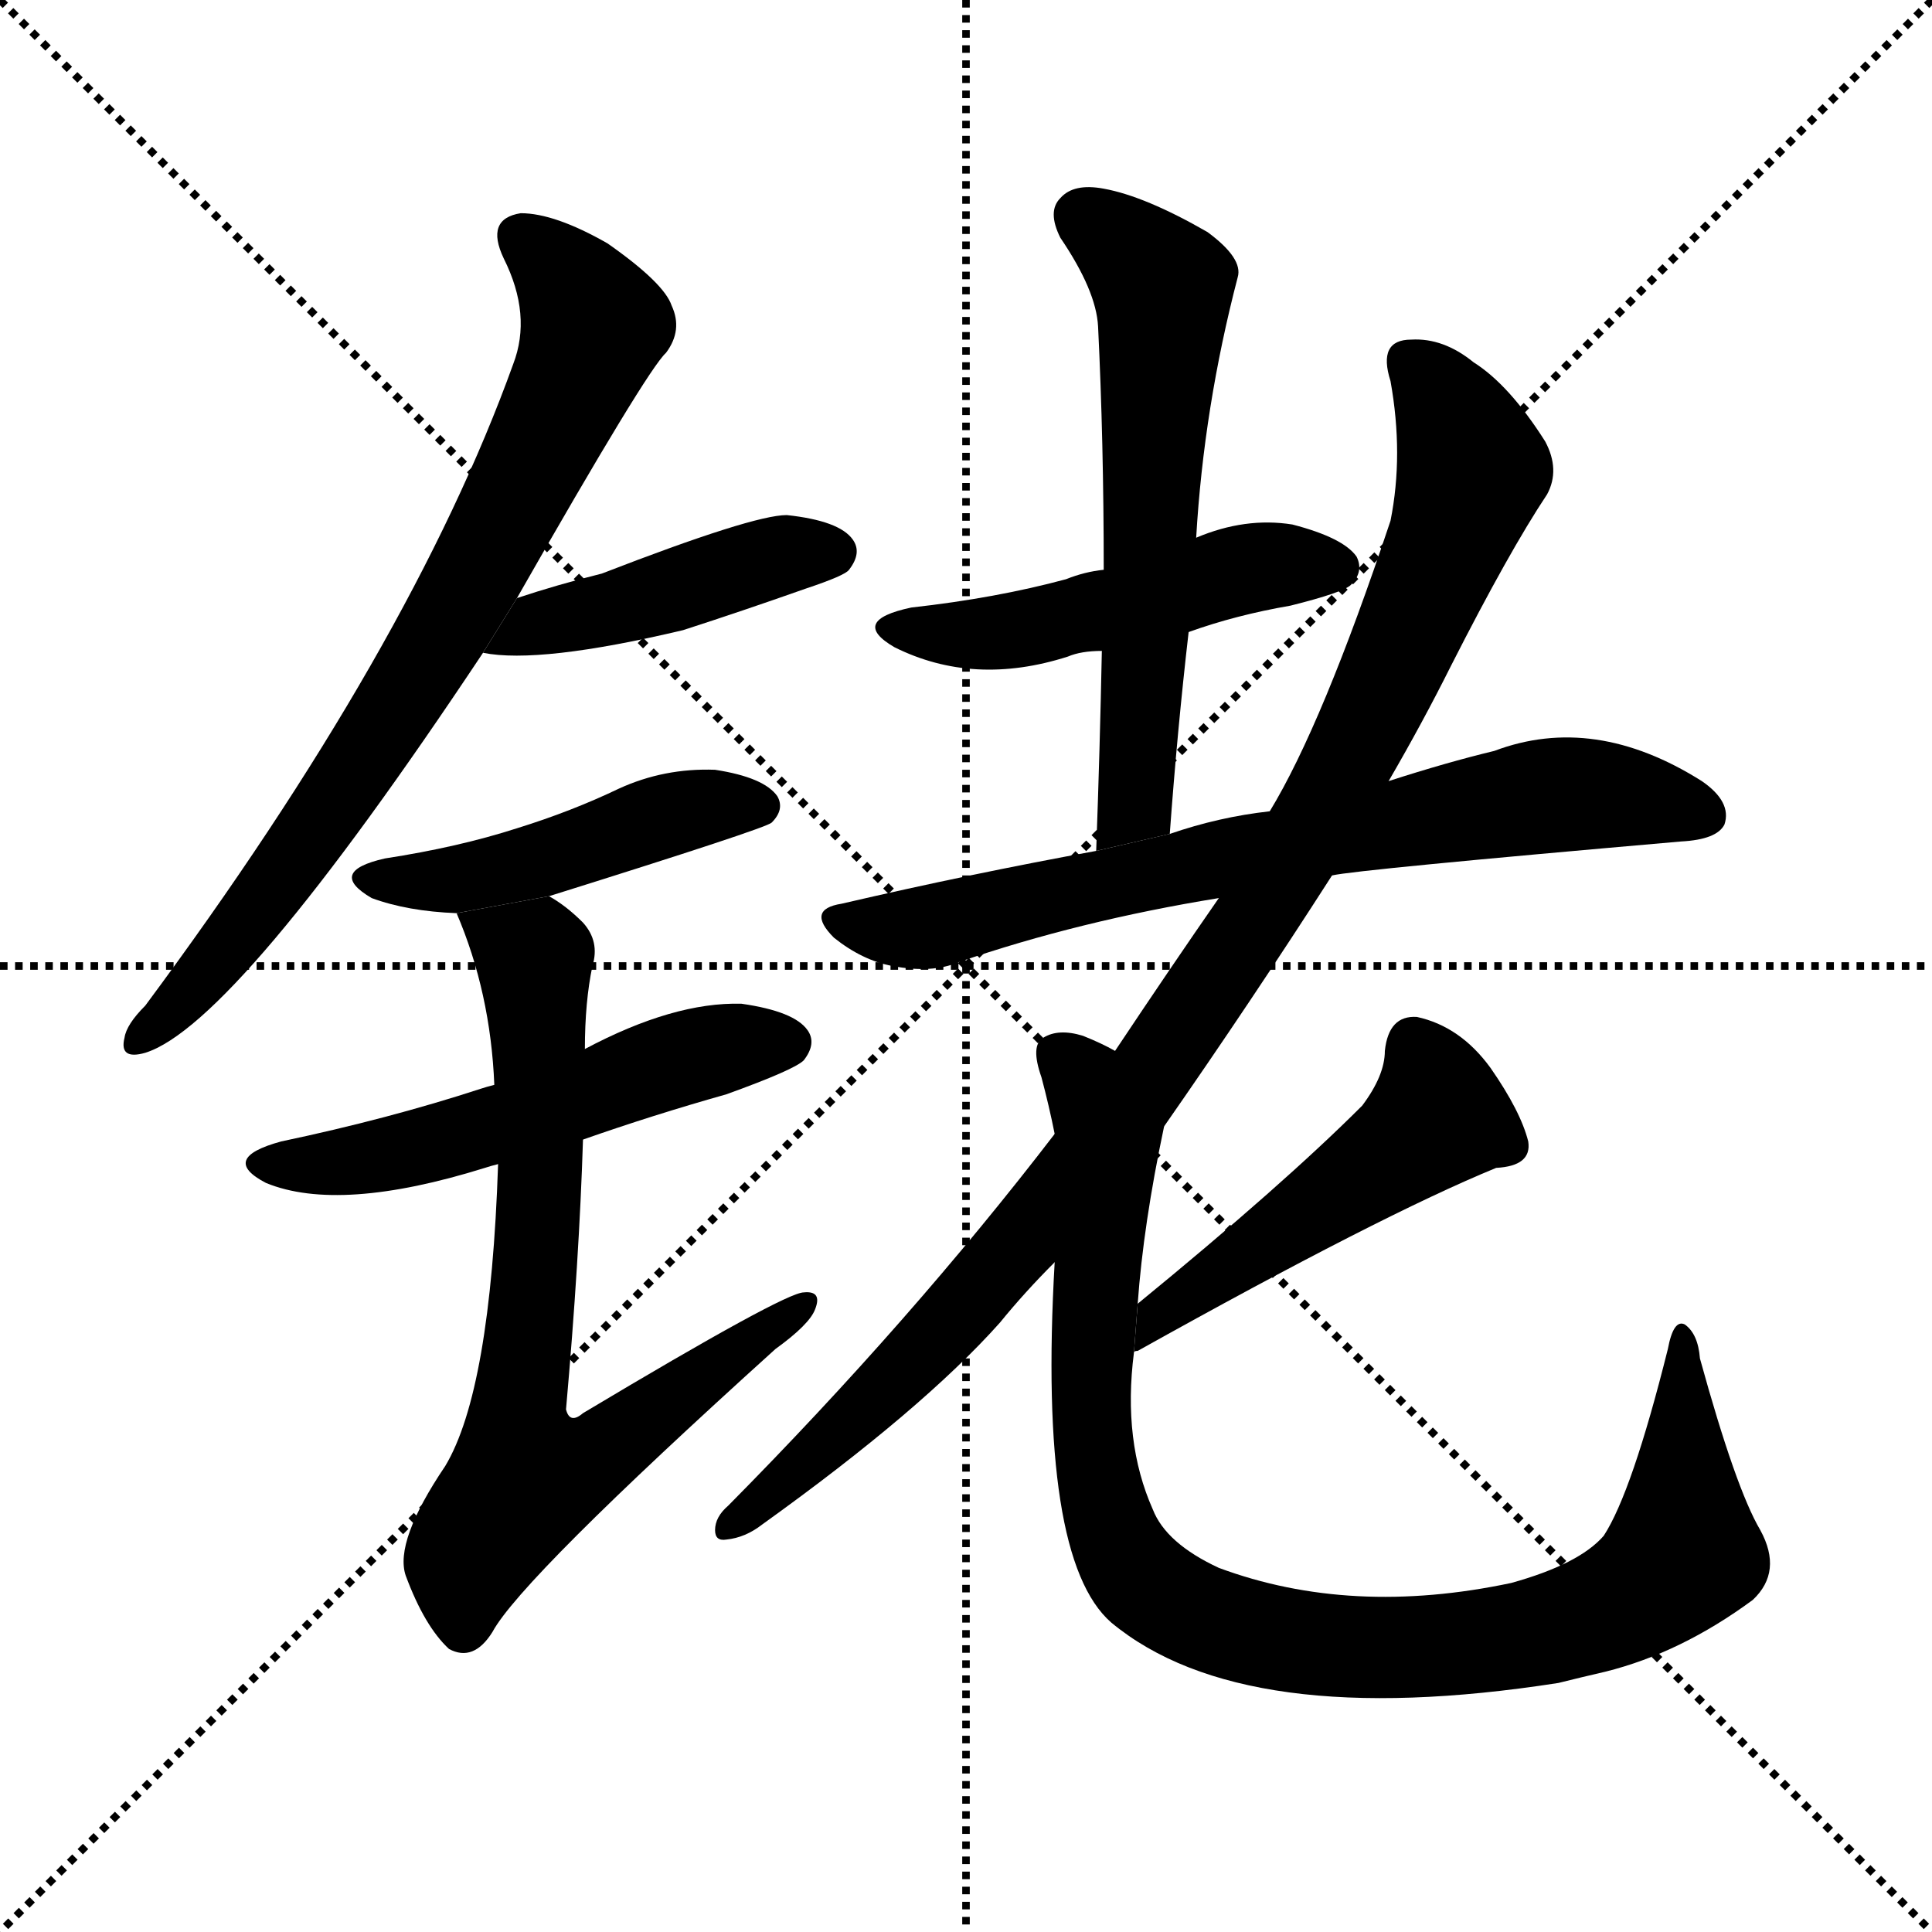 <svg version="1.1" viewBox="0 0 1024 1024" xmlns="http://www.w3.org/2000/svg">
  <g stroke="black" stroke-dasharray="1,1" stroke-width="1" transform="scale(4, 4)">
    <line x1="0" y1="0" x2="256" y2="256"></line>
    <line x1="256" y1="0" x2="0" y2="256"></line>
    <line x1="128" y1="0" x2="128" y2="256"></line>
    <line x1="0" y1="128" x2="256" y2="128"></line>
  </g>
  <g transform="scale(1, -1) translate(0, -900)">
    <style type="text/css">
      
        @keyframes keyframes0 {
          from {
            stroke: blue;
            stroke-dashoffset: 764;
            stroke-width: 128;
          }
          71% {
            animation-timing-function: step-end;
            stroke: blue;
            stroke-dashoffset: 0;
            stroke-width: 128;
          }
          to {
            stroke: black;
            stroke-width: 1024;
          }
        }
        #make-me-a-hanzi-animation-0 {
          animation: keyframes0 0.872s both;
          animation-delay: 0s;
          animation-timing-function: linear;
        }
      
        @keyframes keyframes1 {
          from {
            stroke: blue;
            stroke-dashoffset: 445;
            stroke-width: 128;
          }
          59% {
            animation-timing-function: step-end;
            stroke: blue;
            stroke-dashoffset: 0;
            stroke-width: 128;
          }
          to {
            stroke: black;
            stroke-width: 1024;
          }
        }
        #make-me-a-hanzi-animation-1 {
          animation: keyframes1 0.612s both;
          animation-delay: 0.872s;
          animation-timing-function: linear;
        }
      
        @keyframes keyframes2 {
          from {
            stroke: blue;
            stroke-dashoffset: 467;
            stroke-width: 128;
          }
          60% {
            animation-timing-function: step-end;
            stroke: blue;
            stroke-dashoffset: 0;
            stroke-width: 128;
          }
          to {
            stroke: black;
            stroke-width: 1024;
          }
        }
        #make-me-a-hanzi-animation-2 {
          animation: keyframes2 0.63s both;
          animation-delay: 1.484s;
          animation-timing-function: linear;
        }
      
        @keyframes keyframes3 {
          from {
            stroke: blue;
            stroke-dashoffset: 540;
            stroke-width: 128;
          }
          64% {
            animation-timing-function: step-end;
            stroke: blue;
            stroke-dashoffset: 0;
            stroke-width: 128;
          }
          to {
            stroke: black;
            stroke-width: 1024;
          }
        }
        #make-me-a-hanzi-animation-3 {
          animation: keyframes3 0.689s both;
          animation-delay: 2.114s;
          animation-timing-function: linear;
        }
      
        @keyframes keyframes4 {
          from {
            stroke: blue;
            stroke-dashoffset: 744;
            stroke-width: 128;
          }
          71% {
            animation-timing-function: step-end;
            stroke: blue;
            stroke-dashoffset: 0;
            stroke-width: 128;
          }
          to {
            stroke: black;
            stroke-width: 1024;
          }
        }
        #make-me-a-hanzi-animation-4 {
          animation: keyframes4 0.855s both;
          animation-delay: 2.803s;
          animation-timing-function: linear;
        }
      
        @keyframes keyframes5 {
          from {
            stroke: blue;
            stroke-dashoffset: 493;
            stroke-width: 128;
          }
          62% {
            animation-timing-function: step-end;
            stroke: blue;
            stroke-dashoffset: 0;
            stroke-width: 128;
          }
          to {
            stroke: black;
            stroke-width: 1024;
          }
        }
        #make-me-a-hanzi-animation-5 {
          animation: keyframes5 0.651s both;
          animation-delay: 3.659s;
          animation-timing-function: linear;
        }
      
        @keyframes keyframes6 {
          from {
            stroke: blue;
            stroke-dashoffset: 608;
            stroke-width: 128;
          }
          66% {
            animation-timing-function: step-end;
            stroke: blue;
            stroke-dashoffset: 0;
            stroke-width: 128;
          }
          to {
            stroke: black;
            stroke-width: 1024;
          }
        }
        #make-me-a-hanzi-animation-6 {
          animation: keyframes6 0.745s both;
          animation-delay: 4.31s;
          animation-timing-function: linear;
        }
      
        @keyframes keyframes7 {
          from {
            stroke: blue;
            stroke-dashoffset: 725;
            stroke-width: 128;
          }
          70% {
            animation-timing-function: step-end;
            stroke: blue;
            stroke-dashoffset: 0;
            stroke-width: 128;
          }
          to {
            stroke: black;
            stroke-width: 1024;
          }
        }
        #make-me-a-hanzi-animation-7 {
          animation: keyframes7 0.84s both;
          animation-delay: 5.055s;
          animation-timing-function: linear;
        }
      
        @keyframes keyframes8 {
          from {
            stroke: blue;
            stroke-dashoffset: 1014;
            stroke-width: 128;
          }
          77% {
            animation-timing-function: step-end;
            stroke: blue;
            stroke-dashoffset: 0;
            stroke-width: 128;
          }
          to {
            stroke: black;
            stroke-width: 1024;
          }
        }
        #make-me-a-hanzi-animation-8 {
          animation: keyframes8 1.075s both;
          animation-delay: 5.895s;
          animation-timing-function: linear;
        }
      
        @keyframes keyframes9 {
          from {
            stroke: blue;
            stroke-dashoffset: 488;
            stroke-width: 128;
          }
          61% {
            animation-timing-function: step-end;
            stroke: blue;
            stroke-dashoffset: 0;
            stroke-width: 128;
          }
          to {
            stroke: black;
            stroke-width: 1024;
          }
        }
        #make-me-a-hanzi-animation-9 {
          animation: keyframes9 0.647s both;
          animation-delay: 6.97s;
          animation-timing-function: linear;
        }
      
        @keyframes keyframes10 {
          from {
            stroke: blue;
            stroke-dashoffset: 968;
            stroke-width: 128;
          }
          76% {
            animation-timing-function: step-end;
            stroke: blue;
            stroke-dashoffset: 0;
            stroke-width: 128;
          }
          to {
            stroke: black;
            stroke-width: 1024;
          }
        }
        #make-me-a-hanzi-animation-10 {
          animation: keyframes10 1.038s both;
          animation-delay: 7.617s;
          animation-timing-function: linear;
        }
      
    </style>
    
      <path d="M 274 583 Q 343 704 353 713 Q 362 725 356 738 Q 352 750 322 771 Q 294 787 276 787 Q 257 784 267 763 Q 282 733 272 707 Q 218 557 77 367 Q 67 357 66 350 Q 63 338 77 342 Q 125 357 256 554 L 274 583 Z" fill="black"></path>
    
      <path d="M 256 554 Q 286 548 362 566 Q 393 576 427 588 Q 448 595 450 598 Q 457 607 452 614 Q 445 624 417 627 Q 399 627 319 596 Q 295 590 274 583 L 256 554 Z" fill="black"></path>
    
      <path d="M 291 425 Q 406 461 409 464 Q 416 471 412 478 Q 405 488 379 492 Q 352 493 328 482 Q 303 470 274 461 Q 243 451 204 445 Q 173 438 197 424 Q 216 417 242 416 L 291 425 Z" fill="black"></path>
    
      <path d="M 309 296 Q 346 309 385 320 Q 421 333 426 338 Q 433 347 428 354 Q 421 364 393 368 Q 357 369 310 344 L 262 325 Q 258 324 255 323 Q 206 307 149 295 Q 116 286 141 273 Q 180 257 257 281 Q 260 282 264 283 L 309 296 Z" fill="black"></path>
    
      <path d="M 264 283 Q 260 163 236 123 Q 209 83 215 65 Q 225 38 238 26 Q 251 19 261 35 Q 276 63 411 185 Q 429 198 432 206 Q 436 216 426 215 Q 416 215 309 151 Q 302 145 300 153 Q 307 232 309 296 L 310 344 Q 310 369 314 388 Q 318 401 309 411 Q 300 420 291 425 L 242 416 Q 260 374 262 325 L 264 283 Z" fill="black"></path>
    
      <path d="M 630 565 Q 655 574 684 579 Q 712 586 716 590 Q 723 597 719 605 Q 712 615 685 622 Q 660 626 634 615 L 585 598 Q 575 597 565 593 Q 528 583 483 578 Q 450 571 474 557 Q 516 536 566 552 Q 573 555 584 555 L 630 565 Z" fill="black"></path>
    
      <path d="M 620 458 Q 624 513 630 565 L 634 615 Q 638 684 656 753 Q 659 763 640 777 Q 607 796 585 800 Q 569 803 562 795 Q 555 788 562 774 Q 581 746 582 727 Q 585 666 585 598 L 584 555 Q 583 504 581 449 L 620 458 Z" fill="black"></path>
    
      <path d="M 706 436 Q 719 439 891 454 Q 910 455 914 463 Q 918 475 902 486 Q 845 522 792 502 Q 767 496 736 486 L 673 470 Q 646 467 620 458 L 581 449 Q 515 437 446 421 Q 427 418 442 403 Q 457 391 473 388 Q 494 384 508 390 Q 572 412 646 424 L 706 436 Z" fill="black"></path>
    
      <path d="M 617 303 Q 663 369 706 436 L 736 486 Q 754 517 769 547 Q 800 608 820 638 Q 827 651 819 666 Q 800 696 781 708 Q 765 721 748 720 Q 730 720 737 698 Q 744 659 737 624 Q 701 516 673 470 L 646 424 Q 621 388 591 343 L 559 299 Q 483 200 386 102 Q 379 96 379 89 Q 379 83 385 84 Q 395 85 404 92 Q 489 153 530 199 Q 543 215 559 231 L 617 303 Z" fill="black"></path>
    
      <path d="M 601 183 Q 601 184 603 184 Q 732 256 793 281 Q 812 282 810 295 Q 806 311 790 334 Q 774 356 751 361 Q 736 362 734 343 Q 734 330 722 314 Q 680 272 603 209 L 601 183 Z" fill="black"></path>
    
      <path d="M 933 89 Q 920 111 901 180 Q 900 193 893 198 Q 887 201 884 185 Q 865 109 850 86 Q 837 71 801 61 Q 716 43 646 69 Q 618 82 611 100 Q 595 136 601 183 L 603 209 Q 606 251 617 303 L 591 343 Q 584 347 574 351 Q 561 355 553 350 Q 546 346 552 329 Q 556 314 559 299 L 559 231 Q 550 74 589 40 Q 659 -18 826 8 Q 838 11 851 14 Q 891 24 929 52 Q 945 67 933 89 Z" fill="black"></path>
    
    
      <clipPath id="make-me-a-hanzi-clip-0">
        <path d="M 274 583 Q 343 704 353 713 Q 362 725 356 738 Q 352 750 322 771 Q 294 787 276 787 Q 257 784 267 763 Q 282 733 272 707 Q 218 557 77 367 Q 67 357 66 350 Q 63 338 77 342 Q 125 357 256 554 L 274 583 Z"></path>
      </clipPath>
      <path clip-path="url(#make-me-a-hanzi-clip-0)" d="M 277 773 L 294 759 L 314 726 L 298 685 L 205 515 L 112 387 L 75 351" fill="none" id="make-me-a-hanzi-animation-0" stroke-dasharray="636 1272" stroke-linecap="round"></path>
    
      <clipPath id="make-me-a-hanzi-clip-1">
        <path d="M 256 554 Q 286 548 362 566 Q 393 576 427 588 Q 448 595 450 598 Q 457 607 452 614 Q 445 624 417 627 Q 399 627 319 596 Q 295 590 274 583 L 256 554 Z"></path>
      </clipPath>
      <path clip-path="url(#make-me-a-hanzi-clip-1)" d="M 261 557 L 286 570 L 328 577 L 411 605 L 442 607" fill="none" id="make-me-a-hanzi-animation-1" stroke-dasharray="317 634" stroke-linecap="round"></path>
    
      <clipPath id="make-me-a-hanzi-clip-2">
        <path d="M 291 425 Q 406 461 409 464 Q 416 471 412 478 Q 405 488 379 492 Q 352 493 328 482 Q 303 470 274 461 Q 243 451 204 445 Q 173 438 197 424 Q 216 417 242 416 L 291 425 Z"></path>
      </clipPath>
      <path clip-path="url(#make-me-a-hanzi-clip-2)" d="M 198 435 L 257 437 L 299 446 L 352 468 L 403 473" fill="none" id="make-me-a-hanzi-animation-2" stroke-dasharray="339 678" stroke-linecap="round"></path>
    
      <clipPath id="make-me-a-hanzi-clip-3">
        <path d="M 309 296 Q 346 309 385 320 Q 421 333 426 338 Q 433 347 428 354 Q 421 364 393 368 Q 357 369 310 344 L 262 325 Q 258 324 255 323 Q 206 307 149 295 Q 116 286 141 273 Q 180 257 257 281 Q 260 282 264 283 L 309 296 Z"></path>
      </clipPath>
      <path clip-path="url(#make-me-a-hanzi-clip-3)" d="M 143 285 L 209 289 L 367 341 L 418 347" fill="none" id="make-me-a-hanzi-animation-3" stroke-dasharray="412 824" stroke-linecap="round"></path>
    
      <clipPath id="make-me-a-hanzi-clip-4">
        <path d="M 264 283 Q 260 163 236 123 Q 209 83 215 65 Q 225 38 238 26 Q 251 19 261 35 Q 276 63 411 185 Q 429 198 432 206 Q 436 216 426 215 Q 416 215 309 151 Q 302 145 300 153 Q 307 232 309 296 L 310 344 Q 310 369 314 388 Q 318 401 309 411 Q 300 420 291 425 L 242 416 Q 260 374 262 325 L 264 283 Z"></path>
      </clipPath>
      <path clip-path="url(#make-me-a-hanzi-clip-4)" d="M 249 411 L 283 392 L 286 260 L 274 150 L 279 118 L 322 132 L 426 208" fill="none" id="make-me-a-hanzi-animation-4" stroke-dasharray="616 1232" stroke-linecap="round"></path>
    
      <clipPath id="make-me-a-hanzi-clip-5">
        <path d="M 630 565 Q 655 574 684 579 Q 712 586 716 590 Q 723 597 719 605 Q 712 615 685 622 Q 660 626 634 615 L 585 598 Q 575 597 565 593 Q 528 583 483 578 Q 450 571 474 557 Q 516 536 566 552 Q 573 555 584 555 L 630 565 Z"></path>
      </clipPath>
      <path clip-path="url(#make-me-a-hanzi-clip-5)" d="M 476 569 L 526 564 L 668 600 L 708 599" fill="none" id="make-me-a-hanzi-animation-5" stroke-dasharray="365 730" stroke-linecap="round"></path>
    
      <clipPath id="make-me-a-hanzi-clip-6">
        <path d="M 620 458 Q 624 513 630 565 L 634 615 Q 638 684 656 753 Q 659 763 640 777 Q 607 796 585 800 Q 569 803 562 795 Q 555 788 562 774 Q 581 746 582 727 Q 585 666 585 598 L 584 555 Q 583 504 581 449 L 620 458 Z"></path>
      </clipPath>
      <path clip-path="url(#make-me-a-hanzi-clip-6)" d="M 574 785 L 616 748 L 603 483 L 586 457" fill="none" id="make-me-a-hanzi-animation-6" stroke-dasharray="480 960" stroke-linecap="round"></path>
    
      <clipPath id="make-me-a-hanzi-clip-7">
        <path d="M 706 436 Q 719 439 891 454 Q 910 455 914 463 Q 918 475 902 486 Q 845 522 792 502 Q 767 496 736 486 L 673 470 Q 646 467 620 458 L 581 449 Q 515 437 446 421 Q 427 418 442 403 Q 457 391 473 388 Q 494 384 508 390 Q 572 412 646 424 L 706 436 Z"></path>
      </clipPath>
      <path clip-path="url(#make-me-a-hanzi-clip-7)" d="M 444 412 L 497 409 L 808 477 L 868 477 L 904 468" fill="none" id="make-me-a-hanzi-animation-7" stroke-dasharray="597 1194" stroke-linecap="round"></path>
    
      <clipPath id="make-me-a-hanzi-clip-8">
        <path d="M 617 303 Q 663 369 706 436 L 736 486 Q 754 517 769 547 Q 800 608 820 638 Q 827 651 819 666 Q 800 696 781 708 Q 765 721 748 720 Q 730 720 737 698 Q 744 659 737 624 Q 701 516 673 470 L 646 424 Q 621 388 591 343 L 559 299 Q 483 200 386 102 Q 379 96 379 89 Q 379 83 385 84 Q 395 85 404 92 Q 489 153 530 199 Q 543 215 559 231 L 617 303 Z"></path>
      </clipPath>
      <path clip-path="url(#make-me-a-hanzi-clip-8)" d="M 747 707 L 769 681 L 781 652 L 731 529 L 698 466 L 612 333 L 548 250 L 478 172 L 387 93" fill="none" id="make-me-a-hanzi-animation-8" stroke-dasharray="886 1772" stroke-linecap="round"></path>
    
      <clipPath id="make-me-a-hanzi-clip-9">
        <path d="M 601 183 Q 601 184 603 184 Q 732 256 793 281 Q 812 282 810 295 Q 806 311 790 334 Q 774 356 751 361 Q 736 362 734 343 Q 734 330 722 314 Q 680 272 603 209 L 601 183 Z"></path>
      </clipPath>
      <path clip-path="url(#make-me-a-hanzi-clip-9)" d="M 750 345 L 762 309 L 617 207 L 611 191" fill="none" id="make-me-a-hanzi-animation-9" stroke-dasharray="360 720" stroke-linecap="round"></path>
    
      <clipPath id="make-me-a-hanzi-clip-10">
        <path d="M 933 89 Q 920 111 901 180 Q 900 193 893 198 Q 887 201 884 185 Q 865 109 850 86 Q 837 71 801 61 Q 716 43 646 69 Q 618 82 611 100 Q 595 136 601 183 L 603 209 Q 606 251 617 303 L 591 343 Q 584 347 574 351 Q 561 355 553 350 Q 546 346 552 329 Q 556 314 559 299 L 559 231 Q 550 74 589 40 Q 659 -18 826 8 Q 838 11 851 14 Q 891 24 929 52 Q 945 67 933 89 Z"></path>
      </clipPath>
      <path clip-path="url(#make-me-a-hanzi-clip-10)" d="M 561 341 L 577 324 L 587 297 L 578 156 L 587 96 L 603 65 L 637 43 L 687 30 L 752 26 L 811 33 L 860 51 L 892 77 L 890 190" fill="none" id="make-me-a-hanzi-animation-10" stroke-dasharray="840 1680" stroke-linecap="round"></path>
    
  </g>
</svg>

